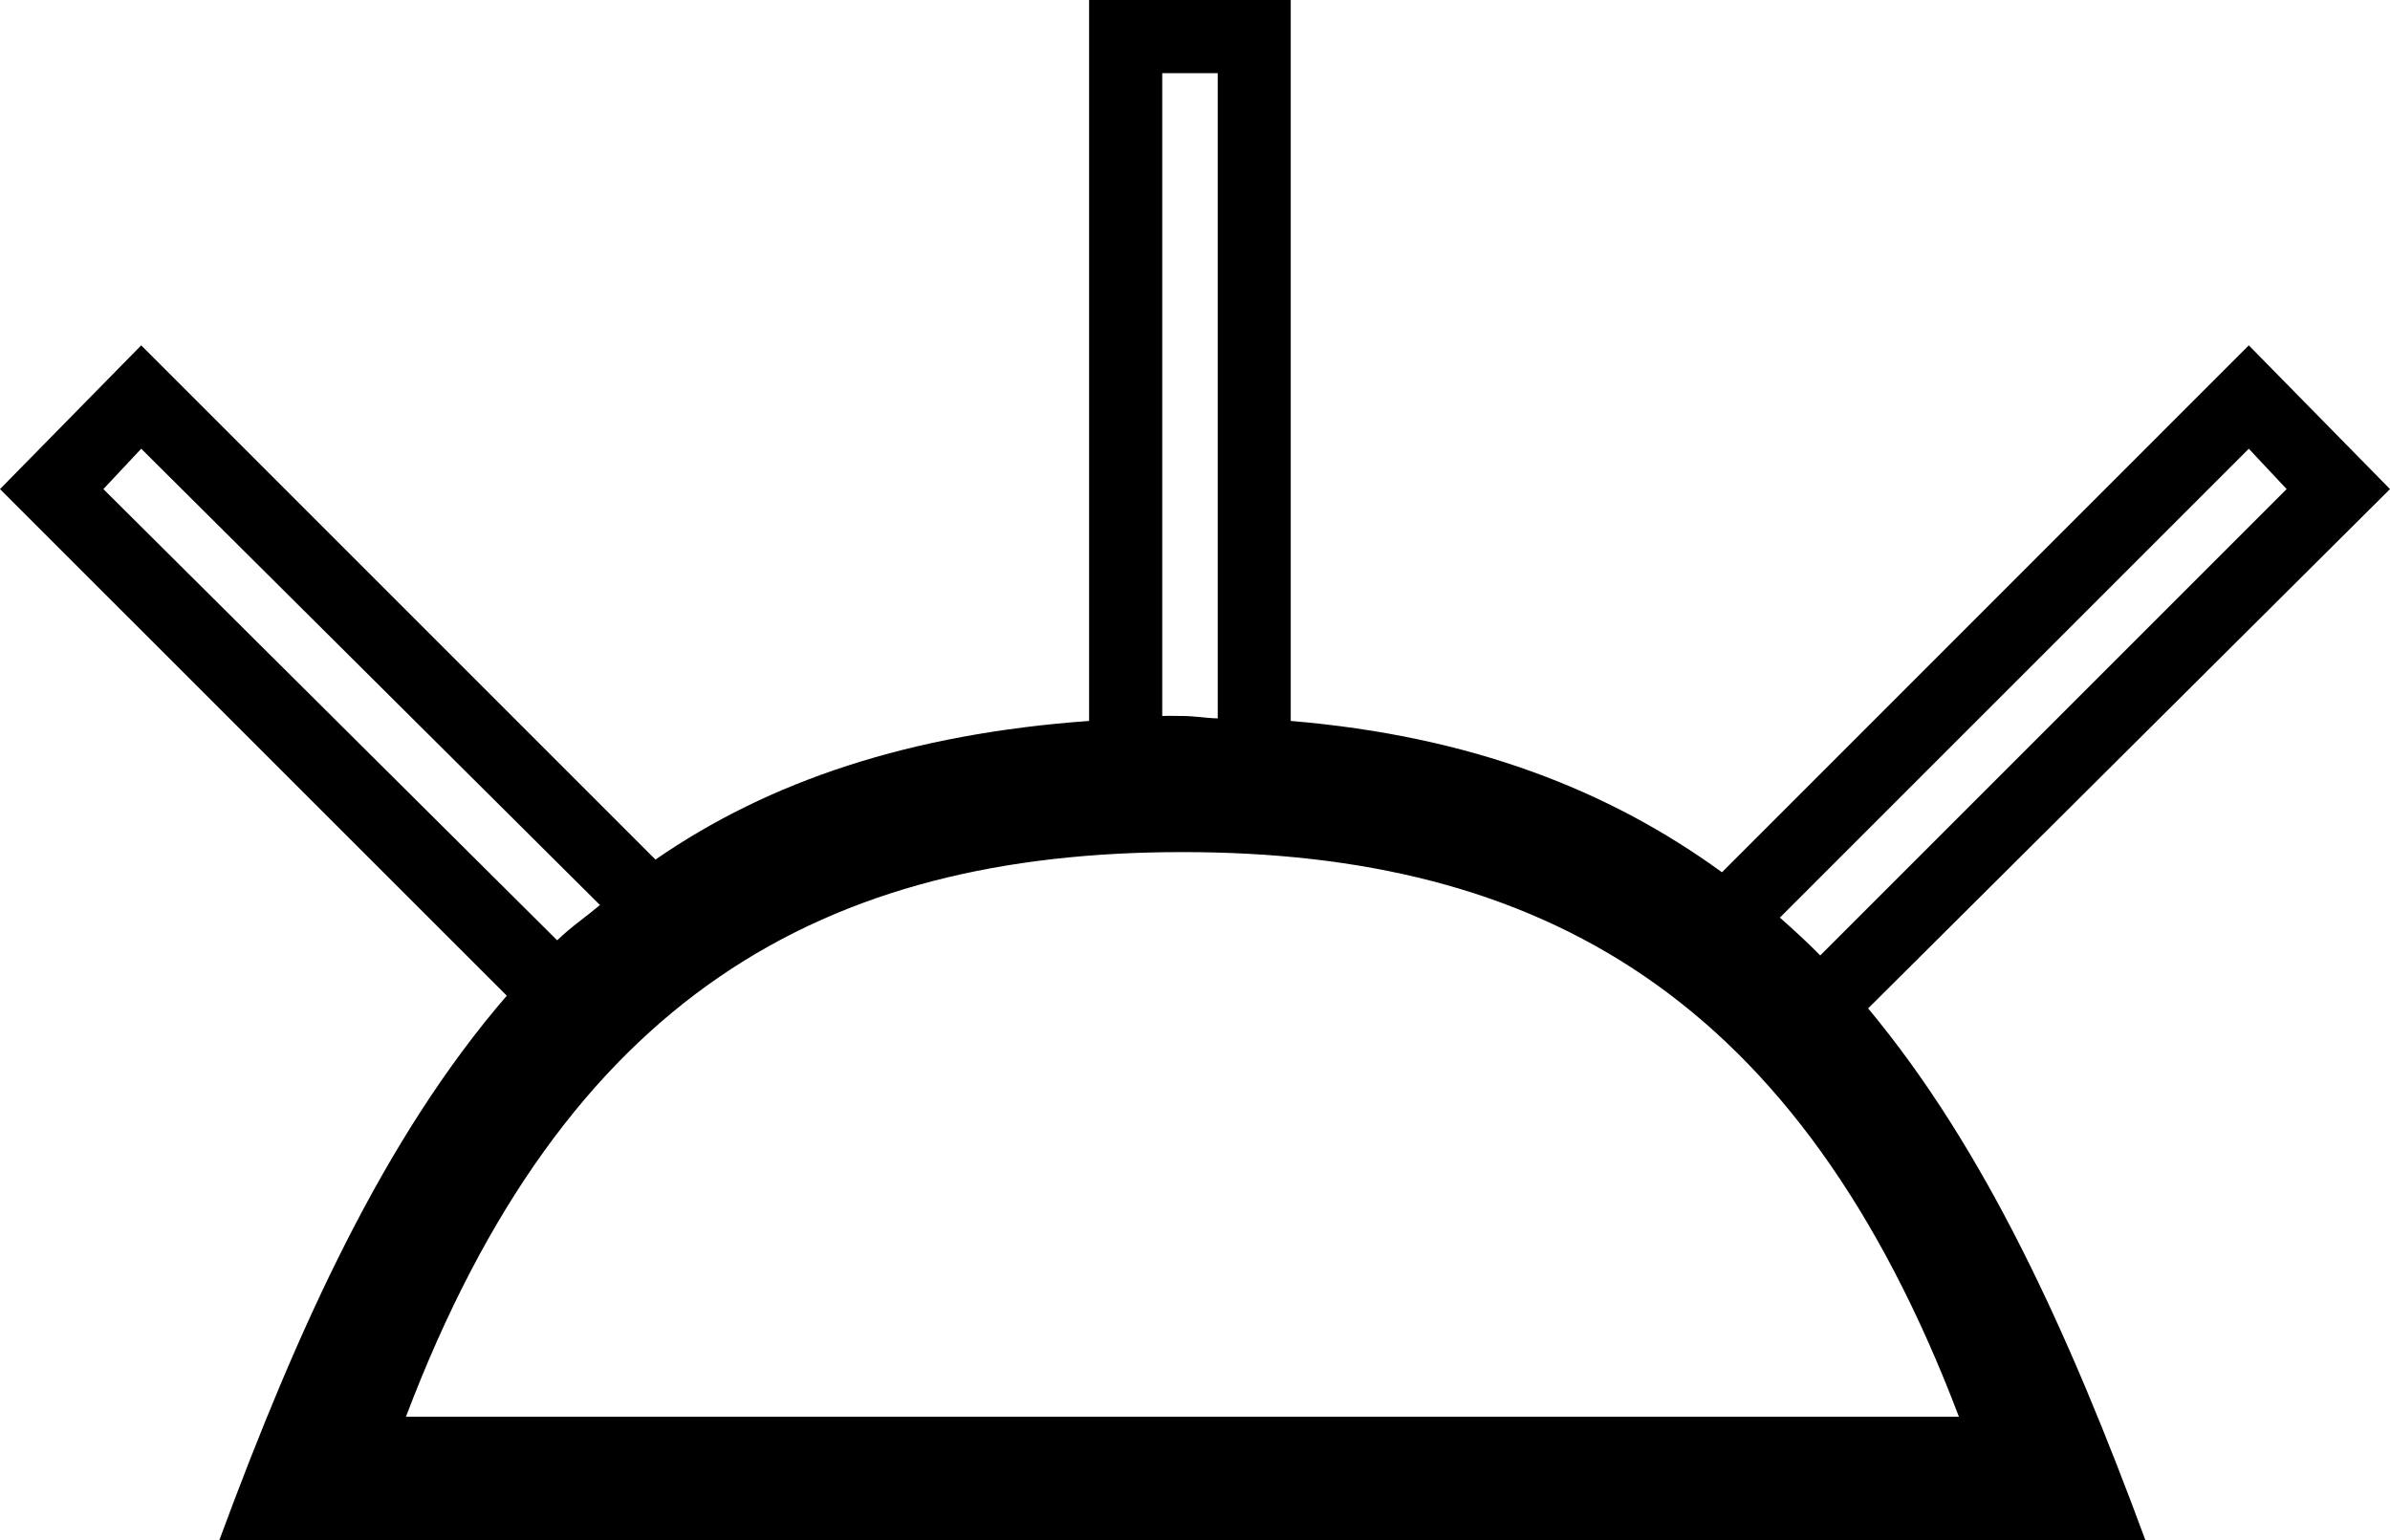 <?xml version='1.0' encoding ='UTF-8' standalone='yes'?>
<svg width='17.874' height='11.52' xmlns='http://www.w3.org/2000/svg' xmlns:xlink='http://www.w3.org/1999/xlink' xmlns:inkscape='http://www.inkscape.org/namespaces/inkscape'>
<path style='fill:#000000; stroke:none' d=' M 9.107 0.547  L 9.107 5.373  C 9.018 5.371 8.933 5.355 8.843 5.355  C 8.84 5.355 8.838 5.355 8.835 5.355  C 8.803 5.355 8.771 5.354 8.739 5.354  C 8.724 5.354 8.708 5.354 8.692 5.355  L 8.692 0.547  Z  M 1.056 3.356  L 4.487 6.769  C 4.38 6.859 4.267 6.935 4.167 7.033  L 0.773 3.658  L 1.056 3.356  Z  M 16.818 3.356  L 17.101 3.658  L 13.613 7.146  C 13.515 7.046 13.416 6.956 13.311 6.863  L 16.818 3.356  Z  M 8.843 6.373  C 11.52 6.373 13.456 7.449 14.65 10.596  L 3.036 10.596  C 4.229 7.449 6.165 6.373 8.843 6.373  Z  M 8.145 0  L 8.145 5.392  C 6.803 5.489 5.753 5.841 4.902 6.429  L 1.056 2.583  L 0 3.658  L 3.79 7.447  C 2.869 8.514 2.229 9.927 1.64 11.52  L 16.045 11.52  C 15.474 9.973 14.849 8.596 13.971 7.542  L 17.874 3.658  L 16.818 2.583  L 12.878 6.524  C 12.031 5.908 10.999 5.505 9.653 5.392  L 9.653 0  Z '/></svg>
